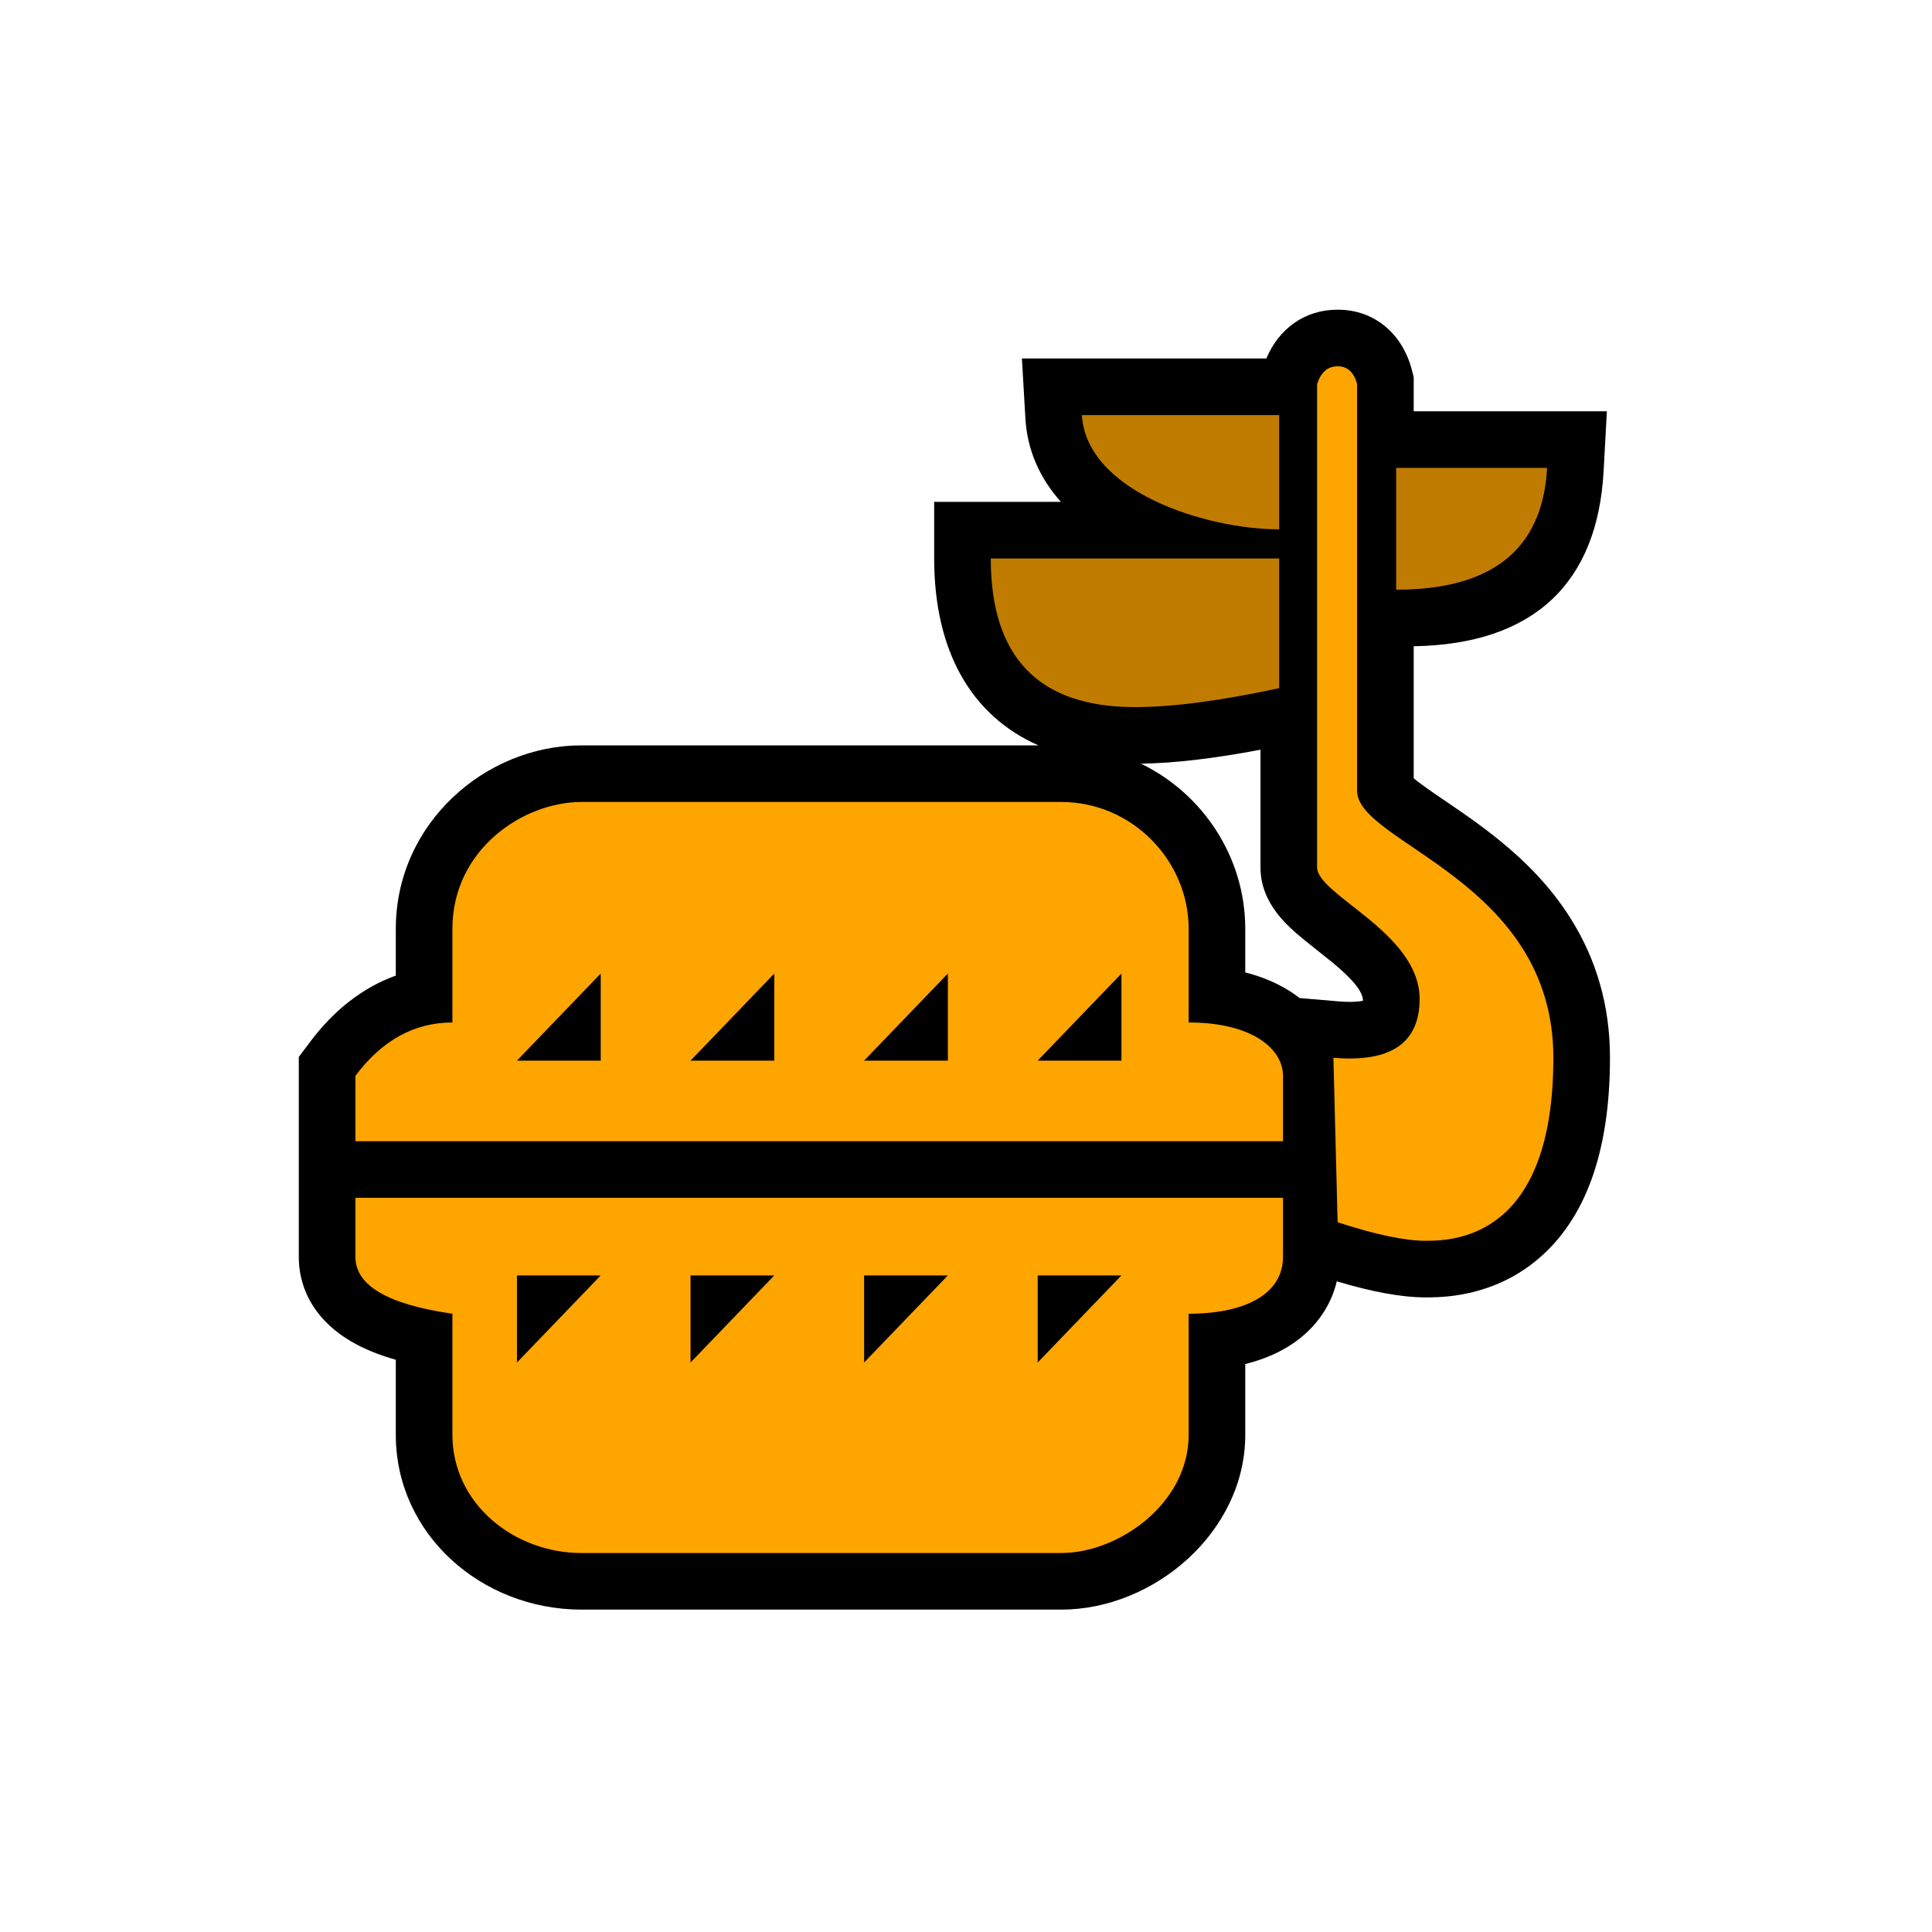 <?xml version="1.0" encoding="UTF-8"?>
<svg width="512px" height="512px" viewBox="0 0 512 512" version="1.1" xmlns="http://www.w3.org/2000/svg" xmlns:xlink="http://www.w3.org/1999/xlink">
    <!-- Generator: Sketch 53.2 (72643) - https://sketchapp.com -->
    <title>ic_items_seed_base</title>
    <desc>Created with Sketch.</desc>
    <g id="ic_items_seed_base" stroke="none" stroke-width="1" fill="none" fill-rule="evenodd">
        <path d="M354.481,82.069 C364.508,82.069 371.734,88.704 374.162,98.033 L374.645,99.891 L374.645,109 L425.838,109 L424.978,124.815 C423.371,154.354 406.669,170.726 374.645,171.265 L374.645,206.249 C375.834,207.24 377.326,208.343 379.493,209.846 C380.592,210.609 385.316,213.821 386.511,214.646 C389.662,216.821 392.273,218.705 394.831,220.683 C403.777,227.604 410.803,234.779 416.226,243.393 C423.019,254.182 426.66,266.455 426.66,280.314 C426.66,305.43 420.082,323.112 407.596,333.663 C402.382,338.069 396.516,340.894 390.277,342.426 C385.953,343.488 382.143,343.826 377.894,343.826 C371.422,343.826 363.648,342.375 354.266,339.562 C352.544,346.815 347.921,352.905 341.157,356.99 C337.856,358.984 334.12,360.471 330.007,361.484 L330.007,380.241 C330.007,406.008 305.794,426.564 281.25,426.564 L154.092,426.564 C127.625,426.564 104.892,406.61 104.892,380.241 L104.892,360.356 C100.349,359.066 96.407,357.46 93.027,355.478 C84.469,350.46 79.188,342.685 79.188,333.077 L79.188,280.102 L82.187,276.103 C88.532,267.641 96.191,261.683 104.892,258.542 L104.892,246.17 C104.892,218.239 128.596,197.531 154.092,197.531 L275.186,197.531 C257.352,189.66 247.565,172.496 247.565,148 L247.565,133 L281.145,133 C275.608,126.791 272.235,119.402 271.74,110.868 L270.82,95 L335.585,95 C338.856,87.272 345.594,82.069 354.481,82.069 Z M302.372,202.38 C318.708,210.306 330.007,227.08 330.007,246.17 L330.007,257.703 C334.531,258.851 338.591,260.569 342.109,262.853 C342.907,263.371 343.675,263.918 344.41,264.491 L354.649,265.368 C357.261,265.592 359.338,265.542 360.839,265.286 C360.967,265.264 361.087,265.242 361.2,265.218 C361.209,262.996 358.944,259.87 353.084,255.038 C352.409,254.482 345.316,248.906 343.369,247.188 C341.254,245.324 339.557,243.576 338.11,241.6 C335.615,238.194 334.044,234.374 334.044,229.832 L334.044,198.68 C321.818,201.004 311.288,202.247 302.372,202.38 Z" id="background" fill="#000000" fill-rule="nonzero"></path>
        <path d="M340.013,317.431 L340.013,333.077 C340.013,342.509 330.722,348.149 315.007,348.149 L315.007,380.241 C315.007,398.461 296.436,411.564 281.25,411.564 L154.092,411.564 C136.248,411.564 119.892,398.511 119.892,380.241 L119.892,348.149 C102.756,345.692 94.188,340.669 94.188,333.077 L94.188,317.431 L340.013,317.431 Z M229,338 L229,361.076 L251.197,338 L229,338 Z M275,338 L275,361.076 L297.197,338 L275,338 Z M137,338 L137,361.076 L159.197,338 L137,338 Z M183,338 L183,361.076 L205.197,338 L183,338 Z M340.013,302.431 L94.188,302.431 L94.188,285.101 C101.253,275.678 109.821,270.967 119.892,270.967 L119.892,246.17 C119.892,225.127 138.617,212.531 154.092,212.531 L281.25,212.531 C300.032,212.531 315.007,228.078 315.007,246.17 L315.007,270.967 C332.157,270.967 340.013,278.167 340.013,285.101 L340.013,302.431 Z M297.197,281.076 L297.197,258 L275,281.076 L297.197,281.076 Z M159.197,281.076 L159.197,258 L137,281.076 L159.197,281.076 Z M205.197,281.076 L205.197,258 L183,281.076 L205.197,281.076 Z M251.197,281.076 L251.197,258 L229,281.076 L251.197,281.076 Z M353.368,280.314 C368.595,281.619 376.209,276.418 376.209,264.713 C376.209,247.155 349.044,237.237 349.044,229.832 L349.044,101.81 C350.049,98.649 351.861,97.069 354.481,97.069 C357.102,97.069 358.823,98.649 359.645,101.81 L359.645,209.576 C359.645,223.546 411.66,233.285 411.66,280.314 C411.66,327.343 386.26,328.826 377.894,328.826 C372.317,328.826 364.512,327.187 354.481,323.91 L353.368,280.314 Z M339,148 L339,182.369 C323.432,185.718 310.693,187.392 300.782,187.392 C275.304,187.392 262.565,174.261 262.565,148 L339,148 Z M370,124 L410,124 C408.83,145.519 395.496,156.279 370,156.279 L370,124 Z M339,110 L339,140.279 C319.434,140.279 287.885,130.186 286.715,110 L339,110 Z" id="foreground" fill="#FFA500" fill-rule="nonzero"></path>
        <polygon id="alpha" fill-opacity="0.25" fill="#000000" fill-rule="nonzero" points="281.806 105.287 287.169 136.713 256 136.713 256 170.55 284.434 191.879 345.446 187.418 345.446 94.946 361.537 94.946 361.537 164.064 404.553 153.298 418.732 117.317 370.129 117.317 370.129 94.946 352.861 87.287 339.895 94.946 339.895 105.287"></polygon>
    </g>
</svg>
